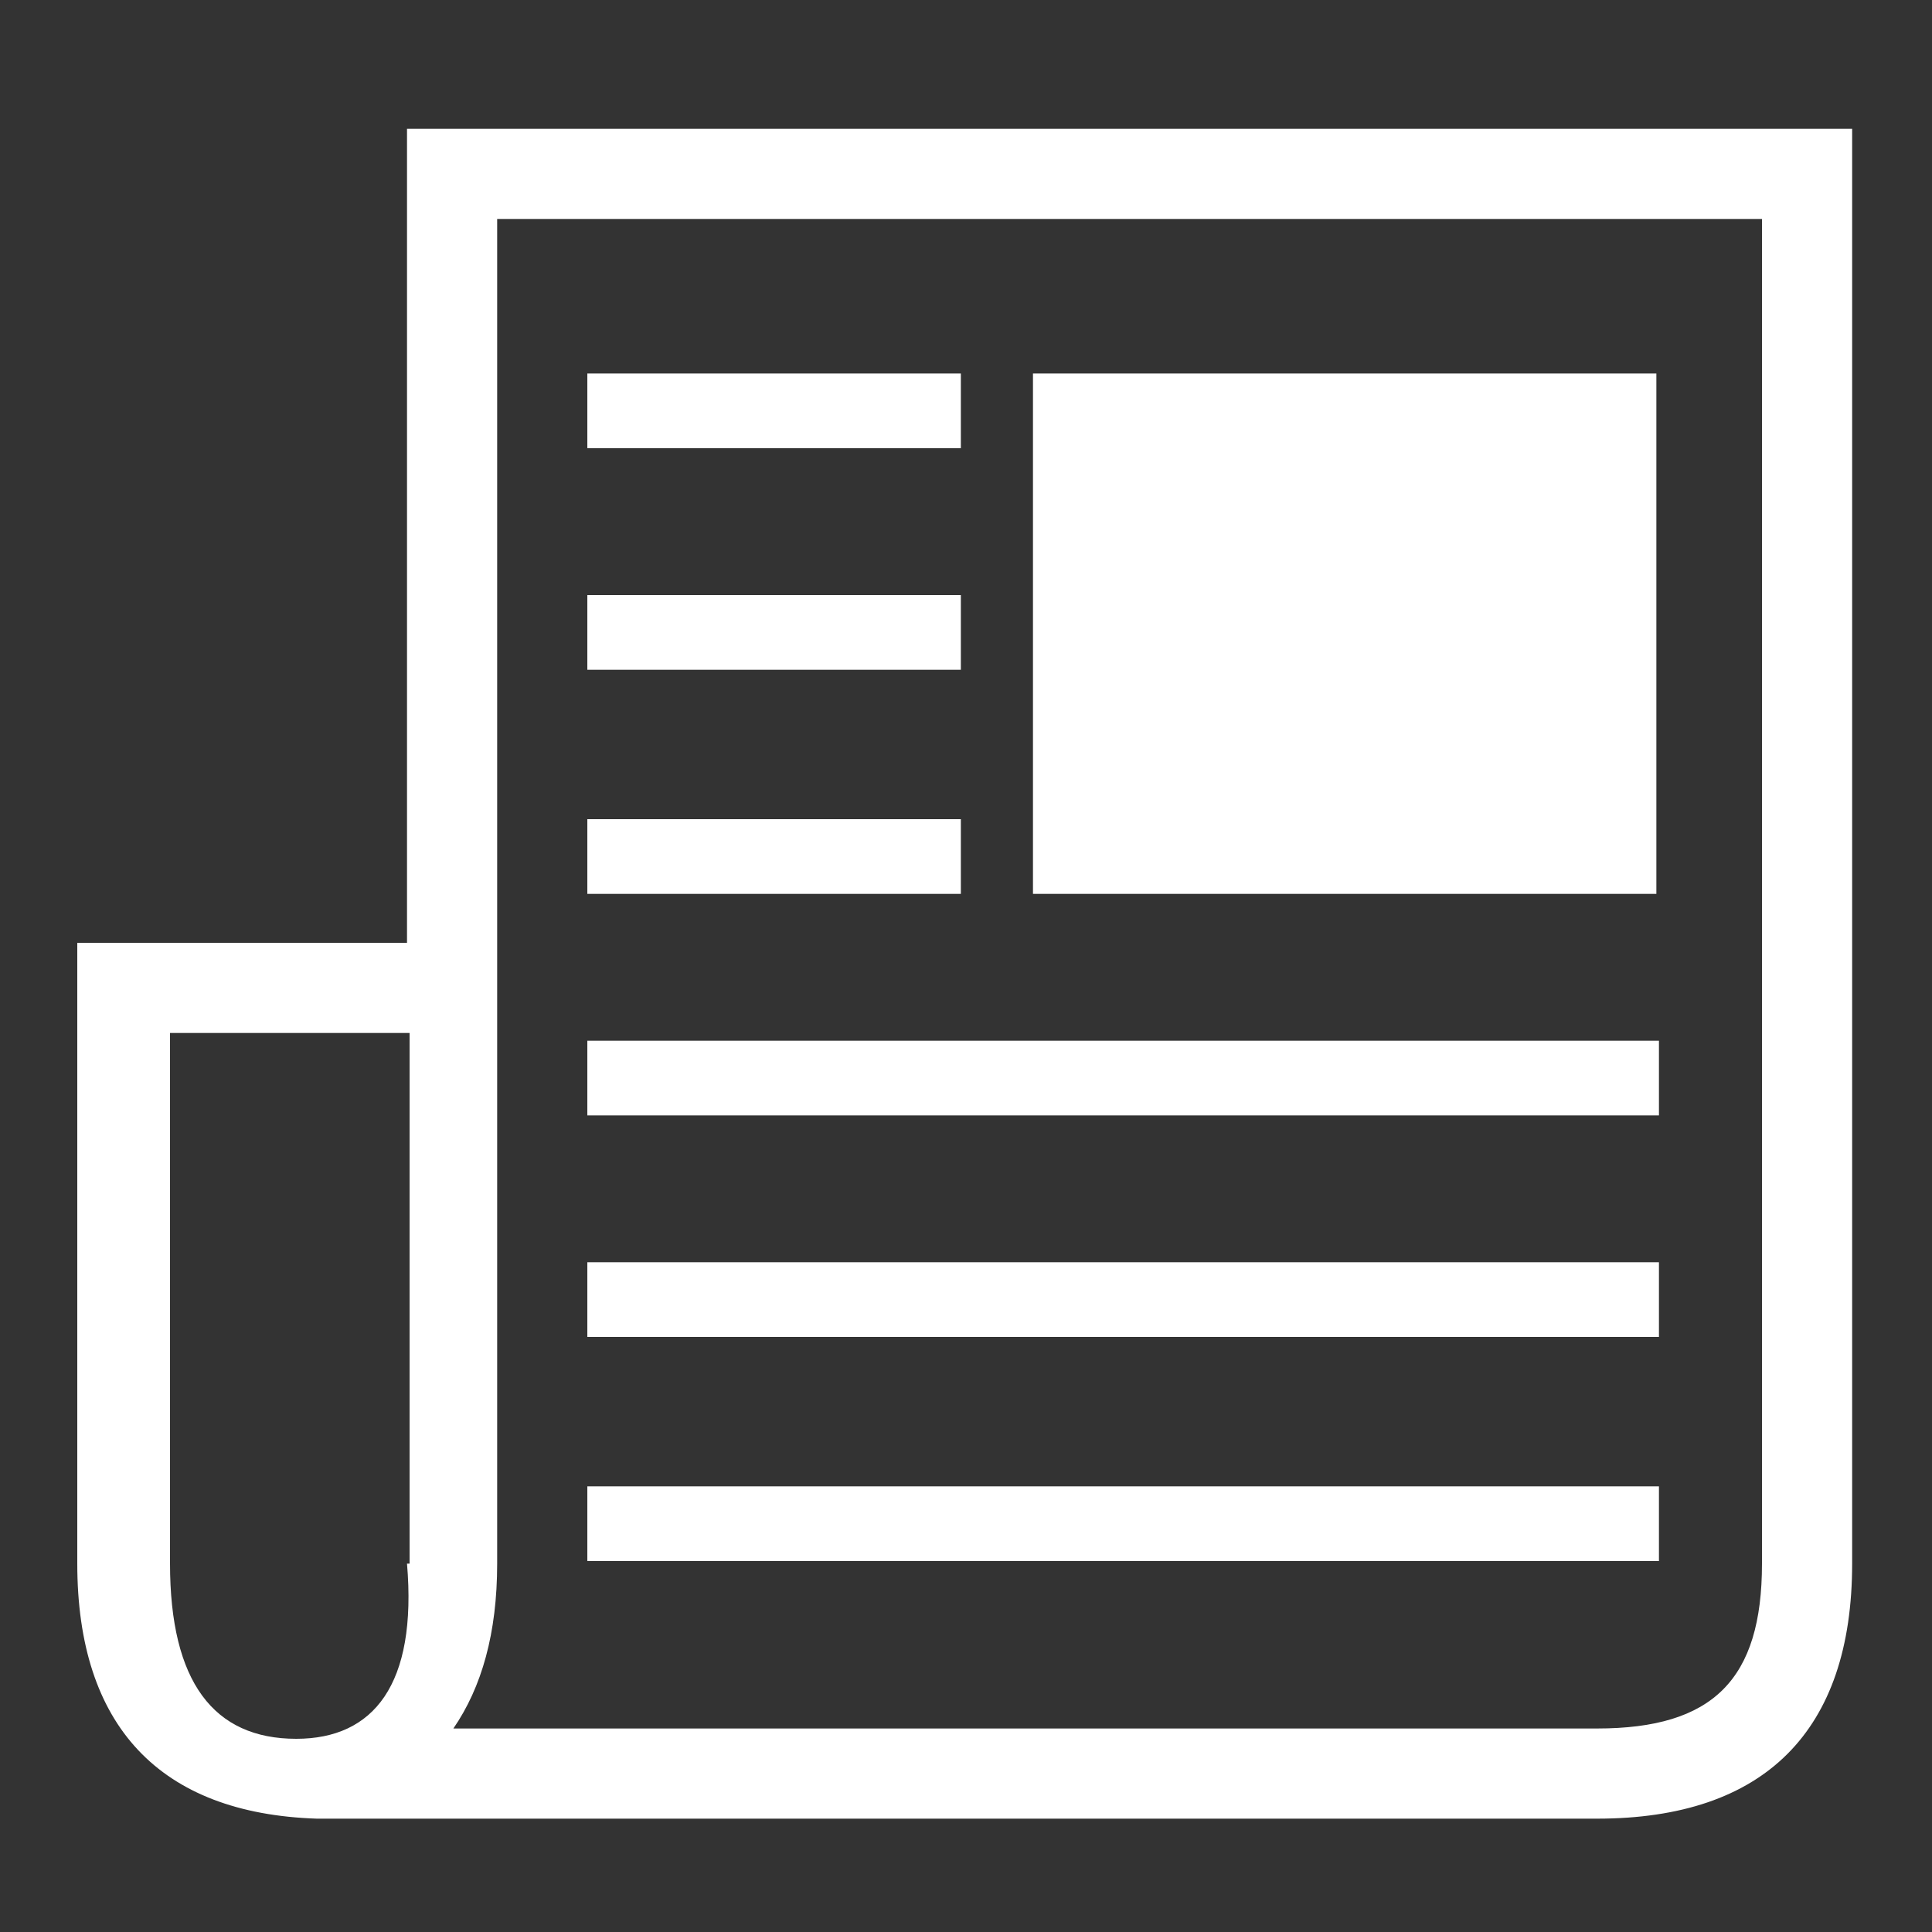 <?xml version="1.0" encoding="utf-8"?>
<!-- Generator: Adobe Illustrator 19.1.0, SVG Export Plug-In . SVG Version: 6.00 Build 0)  -->
<svg version="1.1" id="Layer_1" xmlns="http://www.w3.org/2000/svg" xmlns:xlink="http://www.w3.org/1999/xlink" x="0px" y="0px"
	 viewBox="13 -12 75 75" style="enable-background:new 13 -12 75 75;" xml:space="preserve">
<rect x="13" y="-12" width="75" height="75" fill="#333333" stroke="none"/>
<style type="text/css">
	.st0{fill:#FFFFFF;}
</style>
<path class="st0" d="M81.4,48.7c0,4.5-1.9,6.4-6.4,6.4H30.6c1.1-1.6,1.7-3.7,1.7-6.4V-3.5h49.1V48.7z M28.8,48.7
	c0.4,4.7-1.3,6.8-4.3,6.8c-3.2,0-4.9-2.2-4.9-6.8V28.1h9.3v20.6H28.8z M28.8-7v31.6H16v24.1c0,6.3,3.2,9.7,9.3,9.9H75
	c6.5,0,9.9-3.4,9.9-9.9V-7H28.8z"/>
<rect x="53.1" y="2.5" class="st0" width="24.2" height="20.2"/>
<rect x="35.8" y="2.5" class="st0" width="14.5" height="2.9"/>
<rect x="35.8" y="11.1" class="st0" width="14.5" height="2.9"/>
<rect x="35.8" y="19.8" class="st0" width="14.5" height="2.9"/>
<rect x="35.8" y="28.4" class="st0" width="41.6" height="2.9"/>
<rect x="35.8" y="37" class="st0" width="41.6" height="2.9"/>
<rect x="35.8" y="45.7" class="st0" width="41.6" height="2.9"/>
</svg>
